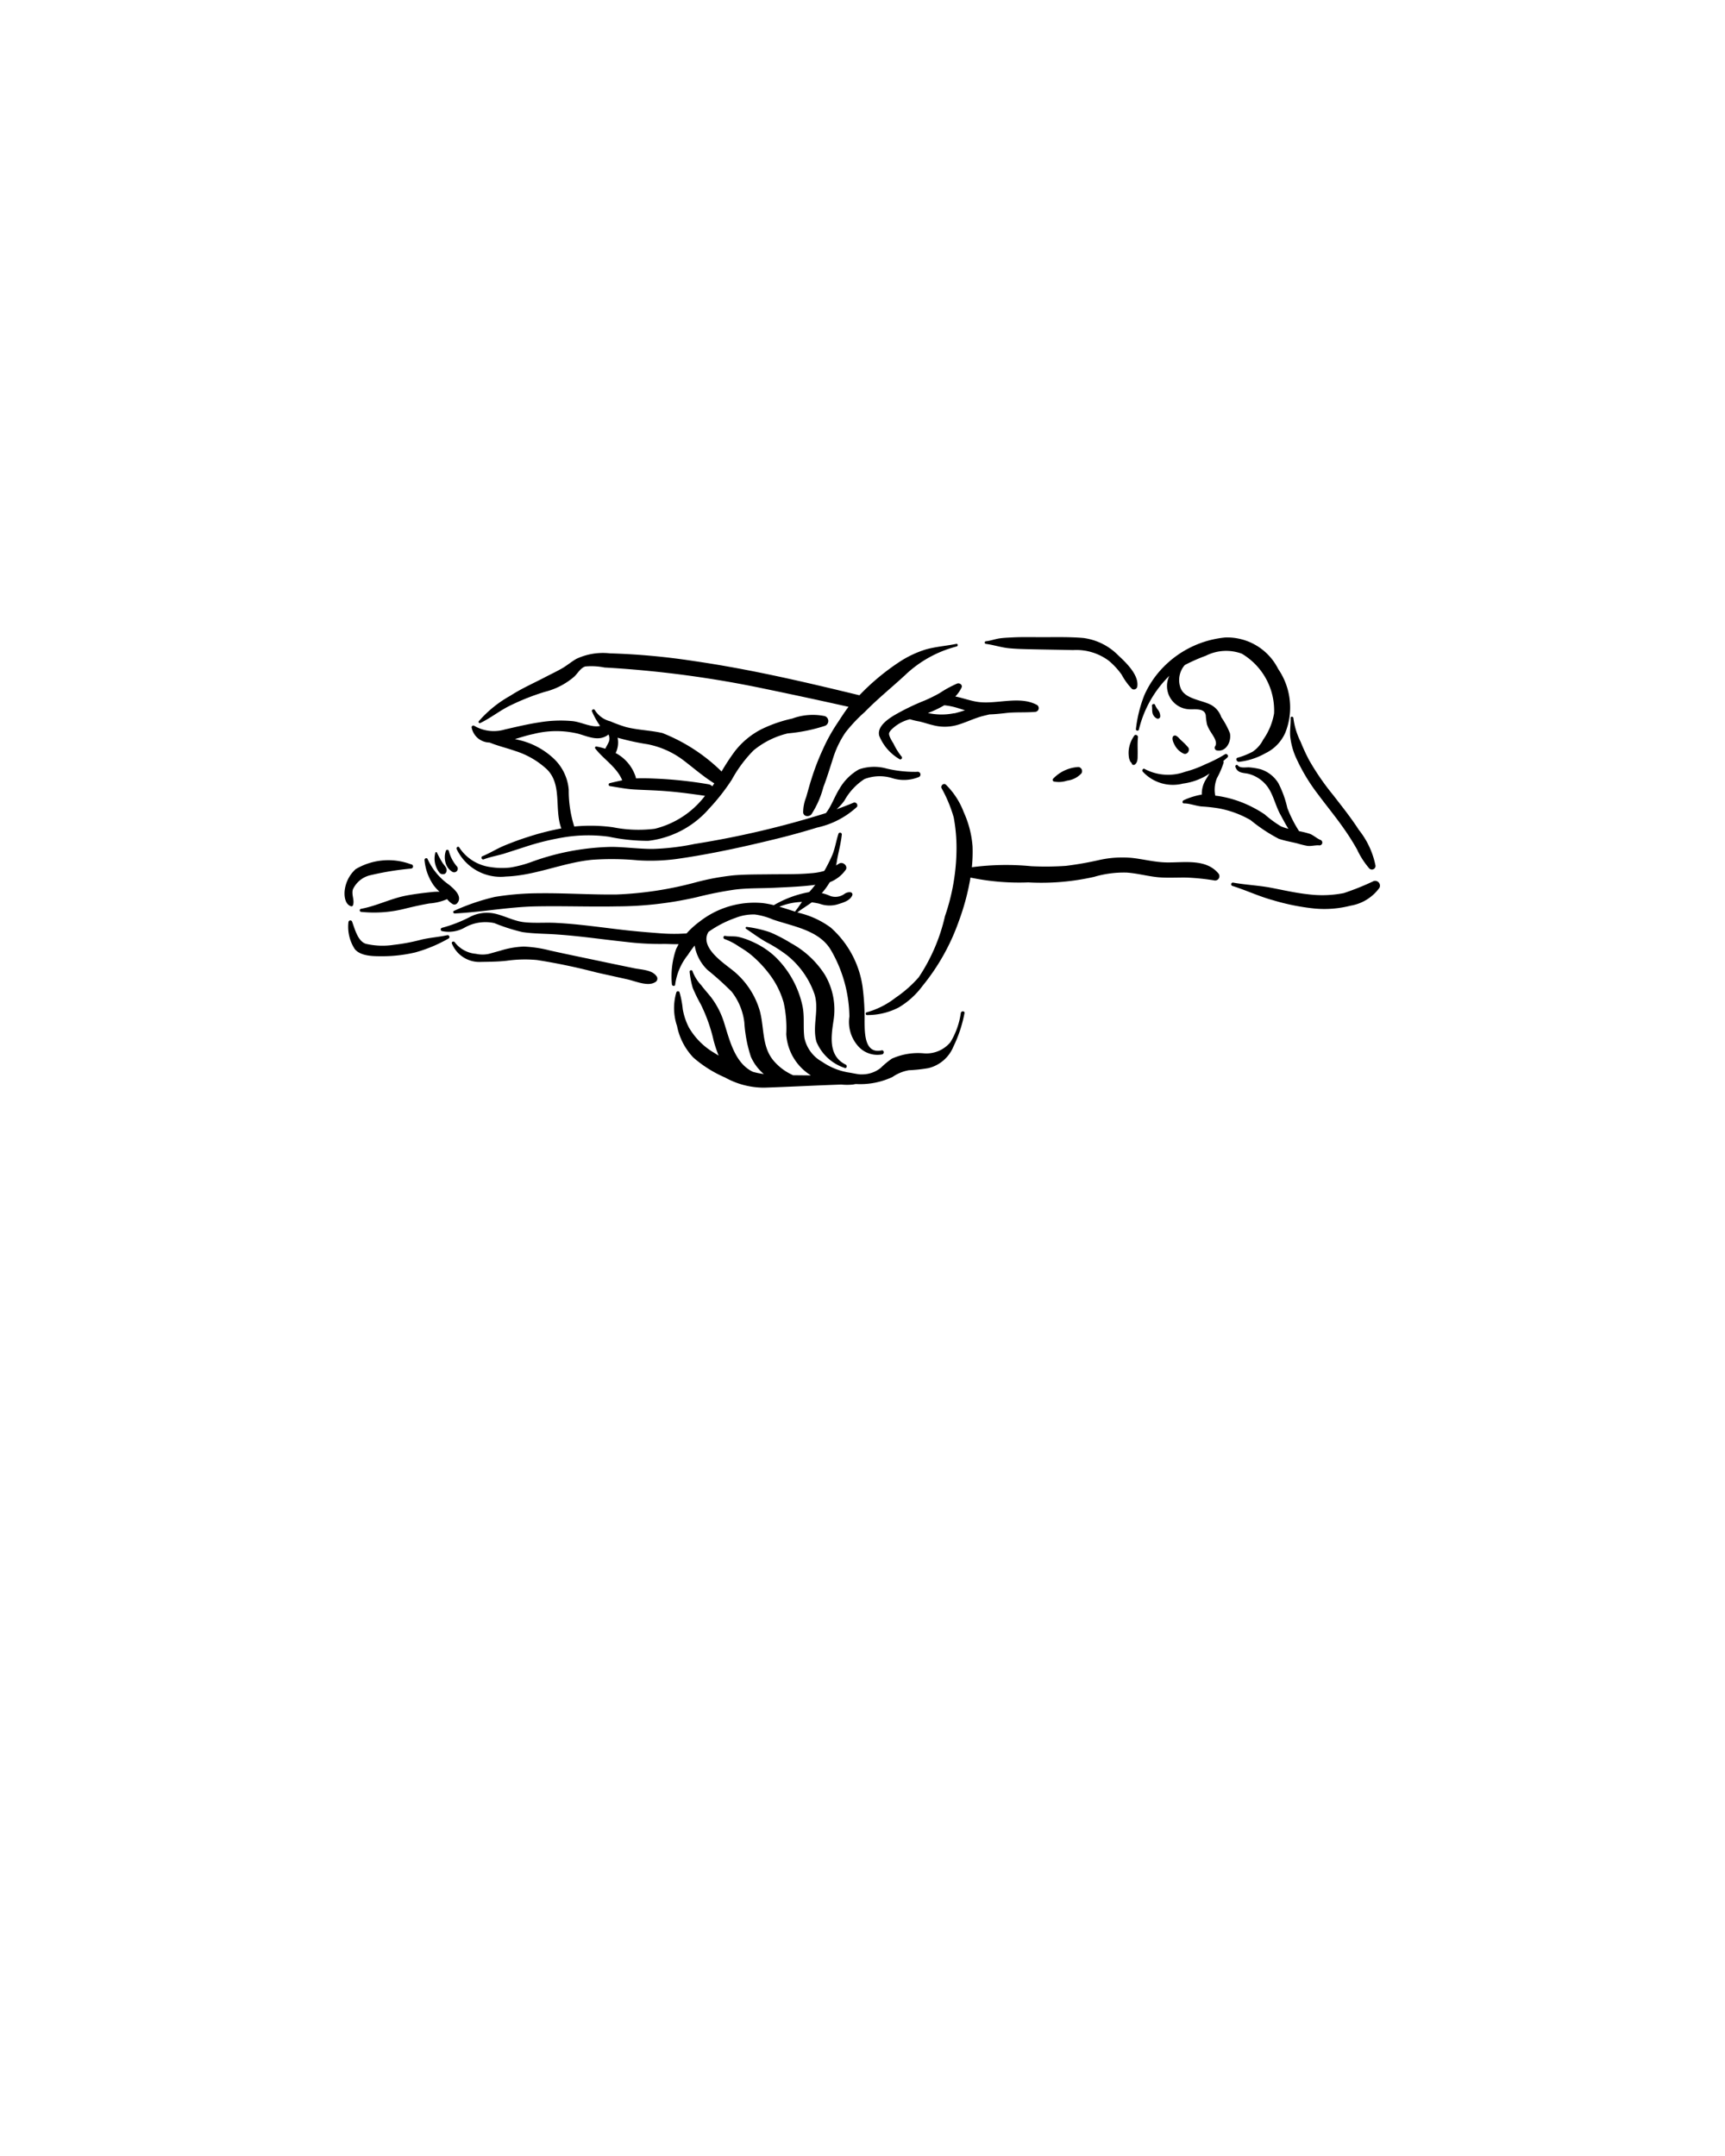 <svg xmlns="http://www.w3.org/2000/svg" data-name="Layer 1" viewBox="0 0 10 12.5" x="0px" y="0px"><title>KAMASUTRA</title><path d="M2.605,5.131a.369.369,0,0,1-.126-.15c-.003-.01-.019-.005-.018.005a.303.303,0,0,0,.053.147.26.26,0,0,0,.034.037.345.345,0,0,0-.045.002c-.049.005-.098.011-.146.02-.091.017-.172.06-.263.077a.009.009,0,0,0,.001.018.727.727,0,0,0,.258-.02c.045-.011.09-.021.136-.029a.315.315,0,0,0,.103-.025.118.118,0,0,0,.031.028.021.021,0,0,0,.028-.005C2.683,5.197,2.633,5.155,2.605,5.131Z"/><path d="M4.866,5.006a.662.662,0,0,1-.073.039.373.373,0,0,1-.094.018c-.078.007-.156.005-.234.006-.07.001-.141 0-.212.006a1.416,1.416,0,0,0-.221.041,2.058,2.058,0,0,1-.456.07c-.151.002-.302-.009-.453-.007a1.6,1.6,0,0,0-.254.021,1.251,1.251,0,0,0-.237.081c-.009.004-.004.016.005.015.158-.008.313-.038.471-.041.156-.003.313.003.469 0a2.092,2.092,0,0,0,.461-.053,2.165,2.165,0,0,1,.22-.044c.077-.01.155-.007.233-.011.083-.004.168-.007.25-.019A.201.201,0,0,0,4.904,5.041C4.915,5.02,4.887,4.995,4.866,5.006Z"/><path d="M2.565,5.002a.598.598,0,0,1-.032-.059.005.005,0,0,0-.009 0.0.132.132,0,0,0,.023.116A.024.024,0,0,0,2.57,5.068l.003-0a.018.018,0,0,0,.014-.012C2.596,5.034,2.576,5.019,2.565,5.002Z"/><path d="M2.651,5.026a.223.223,0,0,1-.049-.092.009.009,0,0,0-.017-.002.116.116,0,0,0-.003.066.087.087,0,0,0,.041.057A.021.021,0,0,0,2.651,5.026Z"/><path d="M5.316,4.475A.71.71,0,0,1,5.14,4.456a.267.267,0,0,0-.161.005.3.3,0,0,0-.113.113c-.028.044-.046.099-.078.14a5.322,5.322,0,0,1-.761.179,1.401,1.401,0,0,1-.244.029c-.079 0-.157-.011-.235-.012a1.431,1.431,0,0,0-.458.084.669.669,0,0,1-.134.036.429.429,0,0,1-.113-.003.256.256,0,0,1-.181-.114c-.006-.009-.018 0-.015.009a.282.282,0,0,0,.286.16c.171-.006.328-.08.498-.097a1.598,1.598,0,0,1,.267.003,1.138,1.138,0,0,0,.246-.011c.176-.026.352-.064.525-.106q.135-.032.268-.073a.496.496,0,0,0,.231-.12A.017.017,0,0,0,4.95,4.653c-.033.014-.067.027-.1.039a.34.34,0,0,0,.045-.05A.352.352,0,0,1,5.011,4.517.245.245,0,0,1,5.174,4.512a.226.226,0,0,0,.15-.006A.016.016,0,0,0,5.316,4.475Z"/><path d="M3.806,5.66c-.025-.037-.088-.038-.128-.046l-.164-.034c-.108-.023-.217-.045-.325-.069a.726.726,0,0,0-.153-.023.519.519,0,0,0-.136.024c-.023.006-.046.013-.069.019a.177.177,0,0,1-.072-.001.172.172,0,0,1-.122-.066c-.006-.01-.022-.004-.017.007a.172.172,0,0,0,.168.106c.051-.001.1-.001.151-.007a.748.748,0,0,1,.174-.004,3.489,3.489,0,0,1,.344.072l.18.04c.045.01.118.043.16.017A.023.023,0,0,0,3.806,5.66Z"/><path d="M2.382,5.011a.372.372,0,0,0-.32.028.197.197,0,0,0-.063.118c-.005.032-.001.085.035.097a.009.009,0,0,0,.012-.005c.011-.03-.01-.061,0-.093a.149.149,0,0,1,.094-.08,1.688,1.688,0,0,1,.242-.04A.012.012,0,0,0,2.382,5.011Z"/><path d="M2.593,5.422c-.05.011-.101.014-.151.026a1.114,1.114,0,0,1-.159.03.426.426,0,0,1-.162-.006c-.047-.015-.064-.086-.08-.129a.011.011,0,0,0-.021.003.237.237,0,0,0,.037.157c.035.042.11.041.16.041a.831.831,0,0,0,.19-.022.84.84,0,0,0,.192-.08C2.61,5.438,2.606,5.42,2.593,5.422Z"/><path d="M5.544,3.733c-.059.012-.118.016-.176.032a.604.604,0,0,0-.153.072,1.351,1.351,0,0,0-.233.194c-.317-.077-.633-.151-.957-.198a3.956,3.956,0,0,0-.489-.045A.364.364,0,0,0,3.341,3.82c-.026.015-.05.035-.076.051-.032.019-.066.035-.099.052-.07.037-.142.068-.208.111a.678.678,0,0,0-.181.146.007.007,0,0,0,.009.011c.062-.03.116-.075.179-.104a1.339,1.339,0,0,1,.194-.076A.414.414,0,0,0,3.329,3.923c.02-.019.037-.051.064-.059A.38.38,0,0,1,3.504,3.87a6.218,6.218,0,0,1,.932.124q.242.05.483.104c-.024.031-.045.065-.067.098a1.006,1.006,0,0,0-.081.147,1.399,1.399,0,0,0-.068.177c-.011.034-.02.069-.03.103a.239.239,0,0,0-.017.087c.002.026.035.027.048.011a.539.539,0,0,0,.069-.157c.021-.055.038-.111.056-.167a.566.566,0,0,1,.072-.15A.9.9,0,0,1,5.013,4.128c.073-.075.155-.141.232-.212A.679.679,0,0,1,5.546,3.748C5.555,3.745,5.553,3.731,5.544,3.733Z"/><path d="M6.013,4.088c-.1-.056-.232-.004-.341-.018-.045-.006-.089-.023-.134-.032a.198.198,0,0,0,.036-.051c.008-.016-.011-.029-.025-.024a.651.651,0,0,0-.101.055.873.873,0,0,1-.089.044,1.339,1.339,0,0,0-.175.085c-.038.023-.101.066-.087.119a.277.277,0,0,0,.117.135c.008.007.02-.006.013-.014a.385.385,0,0,1-.048-.077.26.26,0,0,1-.02-.036c-.008-.021-.007-.024.005-.04A.228.228,0,0,1,5.275,4.17a.441.441,0,0,0,.055.013c.026.006.051.015.077.021a.265.265,0,0,0,.136.001c.052-.014.1-.039.152-.053l.041-.01c.035-.001.07-.005.105-.009.055-.005.109-.001.163-.006A.022.022,0,0,0,6.013,4.088Zm-.481.047a.365.365,0,0,1-.152-.001L5.379,4.134a.599.599,0,0,0,.095-.045.394.394,0,0,1,.078.016l.042.013C5.573,4.125,5.552,4.131,5.532,4.136Z"/><path d="M6.483,3.8a.347.347,0,0,0-.202-.101c-.091-.008-.185-.004-.277-.005-.047-0-.095-.001-.142.002-.022.001-.044.002-.066.005-.028.004-.053.014-.081.017-.009.001-.008.014 0.0.015.045.006.086.02.131.025.039.004.078.005.117.006.086.002.172.003.258.005a.315.315,0,0,1,.207.062.428.428,0,0,1,.074.08.382.382,0,0,0,.06.083.02.02,0,0,0,.031-.014C6.603,3.913,6.528,3.842,6.483,3.8Z"/><path d="M7.064,5.065c-.074-.09-.204-.062-.308-.065-.066-.002-.129-.019-.194-.026a.614.614,0,0,0-.189.012,1.938,1.938,0,0,1-.193.034,1.714,1.714,0,0,1-.202.002,1.515,1.515,0,0,0-.344.006.88.88,0,0,0,.004-.121.585.585,0,0,0-.051-.198.442.442,0,0,0-.104-.16c-.013-.011-.031.006-.025.02a.802.802,0,0,1,.071.171.976.976,0,0,1,.016.181,1.216,1.216,0,0,1-.067.391,1.059,1.059,0,0,1-.152.354.703.703,0,0,1-.135.119.48.48,0,0,1-.166.084.008.008,0,0,0,.003.016.392.392,0,0,0,.182-.044.466.466,0,0,0,.138-.125,1.246,1.246,0,0,0,.21-.374,1.397,1.397,0,0,0,.068-.254,1.382,1.382,0,0,0,.335.028,1.384,1.384,0,0,0,.381-.032.611.611,0,0,1,.189-.025c.061.004.121.021.182.027.055.005.111.001.167.002a1.341,1.341,0,0,1,.163.017A.025.025,0,0,0,7.064,5.065Z"/><path d="M5.57,5.873a.449.449,0,0,1-.06.169.181.181,0,0,1-.155.065.37.37,0,0,0-.185.031.496.496,0,0,0-.065.054.173.173,0,0,1-.107.037L4.986,6.229c-.022-.002-.046-.008-.067-.011a.378.378,0,0,1-.153-.062.207.207,0,0,1-.103-.14c-.008-.062.002-.123-.011-.184a.562.562,0,0,0-.159-.286.473.473,0,0,0-.136-.088.402.402,0,0,0-.072-.025c-.027-.007-.055-.002-.081-.007-.012-.002-.014.016-.002.019A.373.373,0,0,1,4.287,5.49a.524.524,0,0,1,.067.046.678.678,0,0,1,.113.121.495.495,0,0,1,.076.156.681.681,0,0,1,.015.183.303.303,0,0,0,.143.239L4.598,6.234a.312.312,0,0,1-.114-.085c-.068-.081-.053-.19-.079-.287A.468.468,0,0,0,4.235,5.616c-.056-.044-.178-.129-.128-.213a.629.629,0,0,1,.156-.081.284.284,0,0,1,.113-.02.392.392,0,0,1,.104.029c.119.041.272.062.339.181a.786.786,0,0,1,.105.382.211.211,0,0,0,.054.175.148.148,0,0,0,.136.044c.014-.004.011-.027-.004-.023-.098.021-.097-.1-.098-.164a1.425,1.425,0,0,0-.012-.208.566.566,0,0,0-.184-.34.508.508,0,0,0-.183-.085c-.038-.012-.076-.025-.115-.036A.38.38,0,0,1,4.752,5.24a.167.167,0,0,0,.101.004c.032-.01.075-.021.088-.054a.013.013,0,0,0-.011-.017.051.051,0,0,0-.035.01.09.09,0,0,1-.081.012.261.261,0,0,0-.122-.023.627.627,0,0,0-.206.076.542.542,0,0,0-.063-.012.516.516,0,0,0-.367.107A.504.504,0,0,0,3.98,5.412l-.046.002a1.031,1.031,0,0,1-.108-.003c-.064-.005-.127-.01-.191-.017-.136-.015-.271-.036-.407-.043-.064-.004-.131.003-.195-.005-.059-.008-.111-.038-.169-.05a.214.214,0,0,0-.143.022.792.792,0,0,1-.158.061.01.01,0,0,0-.002.019.188.188,0,0,0,.131-.019A.244.244,0,0,1,2.866,5.352a1.076,1.076,0,0,0,.162.052c.067.01.135.009.202.014.133.009.266.029.399.043a1.644,1.644,0,0,0,.207.012c.029-.001.064.002.098.001l-.014.027A.483.483,0,0,0,3.895,5.706c-0.0.012.019.014.019.002a.349.349,0,0,1,.074-.172.604.604,0,0,1,.039-.054.254.254,0,0,0,.074.141,1.782,1.782,0,0,1,.14.126.358.358,0,0,1,.074.179.79.79,0,0,0,.038.199.279.279,0,0,0,.075.1.441.441,0,0,1-.064-.013c-.101-.049-.132-.174-.164-.277A.48.48,0,0,0,4.123,5.783c-.019-.024-.04-.047-.058-.071a.245.245,0,0,1-.05-.08c-.002-.011-.019-.008-.017.003a.495.495,0,0,0,.018.093.928.928,0,0,0,.046.094.946.946,0,0,1,.075.211.721.721,0,0,0,.029.087l-.026-.016a.408.408,0,0,1-.147-.148.376.376,0,0,1-.035-.105.543.543,0,0,0-.019-.099.01.01,0,0,0-.018.001.322.322,0,0,0,.004.196.367.367,0,0,0,.095.183.703.703,0,0,0,.183.115.465.465,0,0,0,.228.059c.149-.005.297-.013.446-.018a.352.352,0,0,0,.067 0l.016-.003.003-0a.441.441,0,0,0,.211-.041.238.238,0,0,1,.095-.039.889.889,0,0,0,.112-.012.21.21,0,0,0,.146-.125.761.761,0,0,0,.064-.193C5.595,5.861,5.573,5.859,5.57,5.873Z"/><path d="M4.902,6.172c-.101-.05-.084-.163-.07-.255A.398.398,0,0,0,4.781,5.65a.54.54,0,0,0-.196-.182.888.888,0,0,0-.121-.063A.676.676,0,0,0,4.329,5.374a.006.006,0,0,0-.004.011c.039.026.076.054.117.077a.827.827,0,0,1,.12.076.496.496,0,0,1,.159.224c.03.092-.014.186.012.278a.268.268,0,0,0,.162.151C4.908,6.198,4.914,6.178,4.902,6.172Z"/><path d="M4.86,4.836c-.013.04-.019.082-.035.121a.956.956,0,0,1-.061.117.624.624,0,0,1-.072.097c-.03.034-.052.075-.081.111-.005.006.004.014.01.009.038-.03.083-.053.118-.087a.405.405,0,0,0,.079-.103.396.396,0,0,0,.035-.118c.009-.048.022-.095.027-.144A.01.01,0,0,0,4.86,4.836Z"/><path d="M4.782,4.152a.344.344,0,0,0-.189.014.786.786,0,0,0-.183.064.464.464,0,0,0-.151.127,1.283,1.283,0,0,0-.076.116,1.028,1.028,0,0,0-.343-.223c-.07-.016-.142-.017-.212-.035a.819.819,0,0,1-.09-.033.147.147,0,0,1-.089-.064c-.005-.011-.022-.003-.017.007a.471.471,0,0,0,.047.084c-.05.011-.109-.023-.159-.028a.74.74,0,0,0-.193.007c-.067.01-.133.026-.199.041a.225.225,0,0,1-.179-.021.01.01,0,0,0-.015.009.107.107,0,0,0,.104.088c.049.02.101.032.149.049a.482.482,0,0,1,.183.106c.091.089.042.231.084.343a1.523,1.523,0,0,0-.195.05c-.045.014-.09.031-.134.049-.044.018-.084.044-.128.062-.012.005-.004.023.008.018.037-.014.077-.021.115-.032.04-.013.081-.026.121-.039a1.491,1.491,0,0,1,.238-.058.882.882,0,0,1,.25-.002,1.103,1.103,0,0,0,.229.024.552.552,0,0,0,.353-.187,1.204,1.204,0,0,0,.131-.167.764.764,0,0,1,.126-.17.489.489,0,0,1,.199-.099.96.96,0,0,0,.216-.044A.03.03,0,0,0,4.782,4.152Zm-.986.653a.76.76,0,0,1-.244-.009A.964.964,0,0,0,3.329,4.792l-.001-.003a.693.693,0,0,1-.031-.21A.279.279,0,0,0,3.213,4.401a.438.438,0,0,0-.194-.108L2.985,4.285c.035-.01.07-.022.106-.029a.537.537,0,0,1,.261-.002c.057.016.117.046.171.008l.004-.004a.051.051,0,0,1-.001.05c-.005.011-.012.022-.017.033a.379.379,0,0,0-.052-.013c-.006-.001-.01.007-.006.012.049.063.126.109.156.184-.023.005-.046.01-.07.016a.009.009,0,0,0,.001.018c.045.007.089.016.135.019.048.003.097.004.145.007.09.005.18.017.269.03A.523.523,0,0,1,3.796,4.805Zm.344-.262-.011.016a.037.037,0,0,0-.022-.012A2.436,2.436,0,0,0,3.817,4.515c-.043-.002-.087-.004-.13-.002l-.002-.009a.239.239,0,0,0-.116-.138A.138.138,0,0,0,3.581,4.281l-.001-.004a1.452,1.452,0,0,0,.174.038.504.504,0,0,1,.204.09c.061.046.117.096.183.137Z"/><path d="M7.964,5.108a1.515,1.515,0,0,1-.174.07.647.647,0,0,1-.206.007c-.075-.008-.147-.025-.221-.039-.071-.013-.144-.016-.216-.029a.01.01,0,0,0-.004.019c.08.025.155.061.236.083a1.297,1.297,0,0,0,.237.048.609.609,0,0,0,.213-.016.259.259,0,0,0,.168-.104A.028.028,0,0,0,7.964,5.108Z"/><path d="M7.653,4.869c-.02-.009-.037-.025-.058-.034a.496.496,0,0,0-.064-.016l-0-0a.723.723,0,0,1-.068-.134.604.604,0,0,0-.052-.144.187.187,0,0,0-.103-.081.396.396,0,0,0-.067-.011c-.018-.001-.052.006-.065-.011-.006-.008-.018 0-.014.009.012.033.038.033.069.038a.198.198,0,0,1,.129.095c.025.044.037.095.061.14.015.027.03.057.048.085a.264.264,0,0,1-.043-.014.646.646,0,0,1-.094-.069.67.67,0,0,0-.083-.048.651.651,0,0,0-.187-.059l-.017-.002a.176.176,0,0,1,.01-.102.493.493,0,0,0,.039-.091L7.092,4.412l.023-.02C7.126,4.382,7.112,4.366,7.1,4.374a.767.767,0,0,1-.11.056.651.651,0,0,1-.121.045.289.289,0,0,1-.232-.016c-.009-.007-.019.005-.013.014a.237.237,0,0,0,.234.07.356.356,0,0,0,.143-.051l.011-.008L6.992,4.517a.158.158,0,0,0-.025.09H6.966a.412.412,0,0,0-.103.032c-.009.003-.012.019.001.019.034-0.0.069.015.104.018a.923.923,0,0,1,.093.01.579.579,0,0,1,.189.069.939.939,0,0,0,.163.108c.035.012.072.018.108.027a.492.492,0,0,0,.057.014c.022.003.045-.004.067-.003A.016.016,0,0,0,7.653,4.869Z"/><path d="M7.974,5.019a.484.484,0,0,0-.097-.208c-.045-.07-.098-.136-.149-.202a1.463,1.463,0,0,1-.139-.202,1.111,1.111,0,0,1-.049-.106.426.426,0,0,1-.042-.137c-0-.01-.016-.012-.016-.002.001.038-.006.074-.002.112a.41.41,0,0,0,.03.112,1.07,1.07,0,0,0,.129.217c.051.069.106.135.155.206a1.36,1.36,0,0,1,.073.116.468.468,0,0,0,.07.109A.021.021,0,0,0,7.974,5.019Z"/><path d="M6.597,4.274c.001-.011-.016-.019-.022-.008a.176.176,0,0,0-.032.087.171.171,0,0,0,.003.046l.006.016.009.01a.01.01,0,0,0,.005.009l.009.001c.02-.011.02-.034.02-.055C6.596,4.346,6.593,4.308,6.597,4.274Z"/><path d="M7.41,3.879a.331.331,0,0,0-.307-.183.579.579,0,0,0-.357.17.553.553,0,0,0-.112.164.776.776,0,0,0-.049.197c-.002.009.014.013.017.004a.65.65,0,0,1,.177-.313A.135.135,0,0,0,6.89,4.112c.033.003.092-.01.1.035a.373.373,0,0,0,.007.053.203.203,0,0,0,.022.044c.012.02.042.058.025.083a.016.016,0,0,0,.007.023c.056.014.089-.051.079-.099a.481.481,0,0,0-.05-.093.128.128,0,0,0-.059-.071c-.055-.029-.153-.034-.177-.098a.133.133,0,0,1,.024-.133.973.973,0,0,1,.122-.054.261.261,0,0,1,.209-.012.383.383,0,0,1,.187.346.374.374,0,0,1-.063.152.185.185,0,0,1-.061.07.438.438,0,0,1-.087.035c-.015.004-.006.024.007.024a.402.402,0,0,0,.154-.05A.238.238,0,0,0,7.451,4.248.394.394,0,0,0,7.41,3.879Z"/><path d="M6.715,4.118a.119.119,0,0,1-.019-.031c-.003-.01-.019-.005-.018.005.002.014 0.0.027.003.041a.048.048,0,0,0,.024.032.014.014,0,0,0,.021-.013A.062.062,0,0,0,6.715,4.118Z"/><path d="M6.887,4.332a.439.439,0,0,0-.04-.04c-.011-.01-.022-.027-.037-.028l-.009.004c-.01.016.002.039.01.054a.11.11,0,0,0,.05.047C6.882,4.379,6.902,4.349,6.887,4.332Z"/><path d="M6.252,4.447a.218.218,0,0,0-.146.067.01.01,0,0,0,.003.017.151.151,0,0,0,.077-.005.135.135,0,0,0,.083-.042A.024.024,0,0,0,6.252,4.447Z"/></svg>
